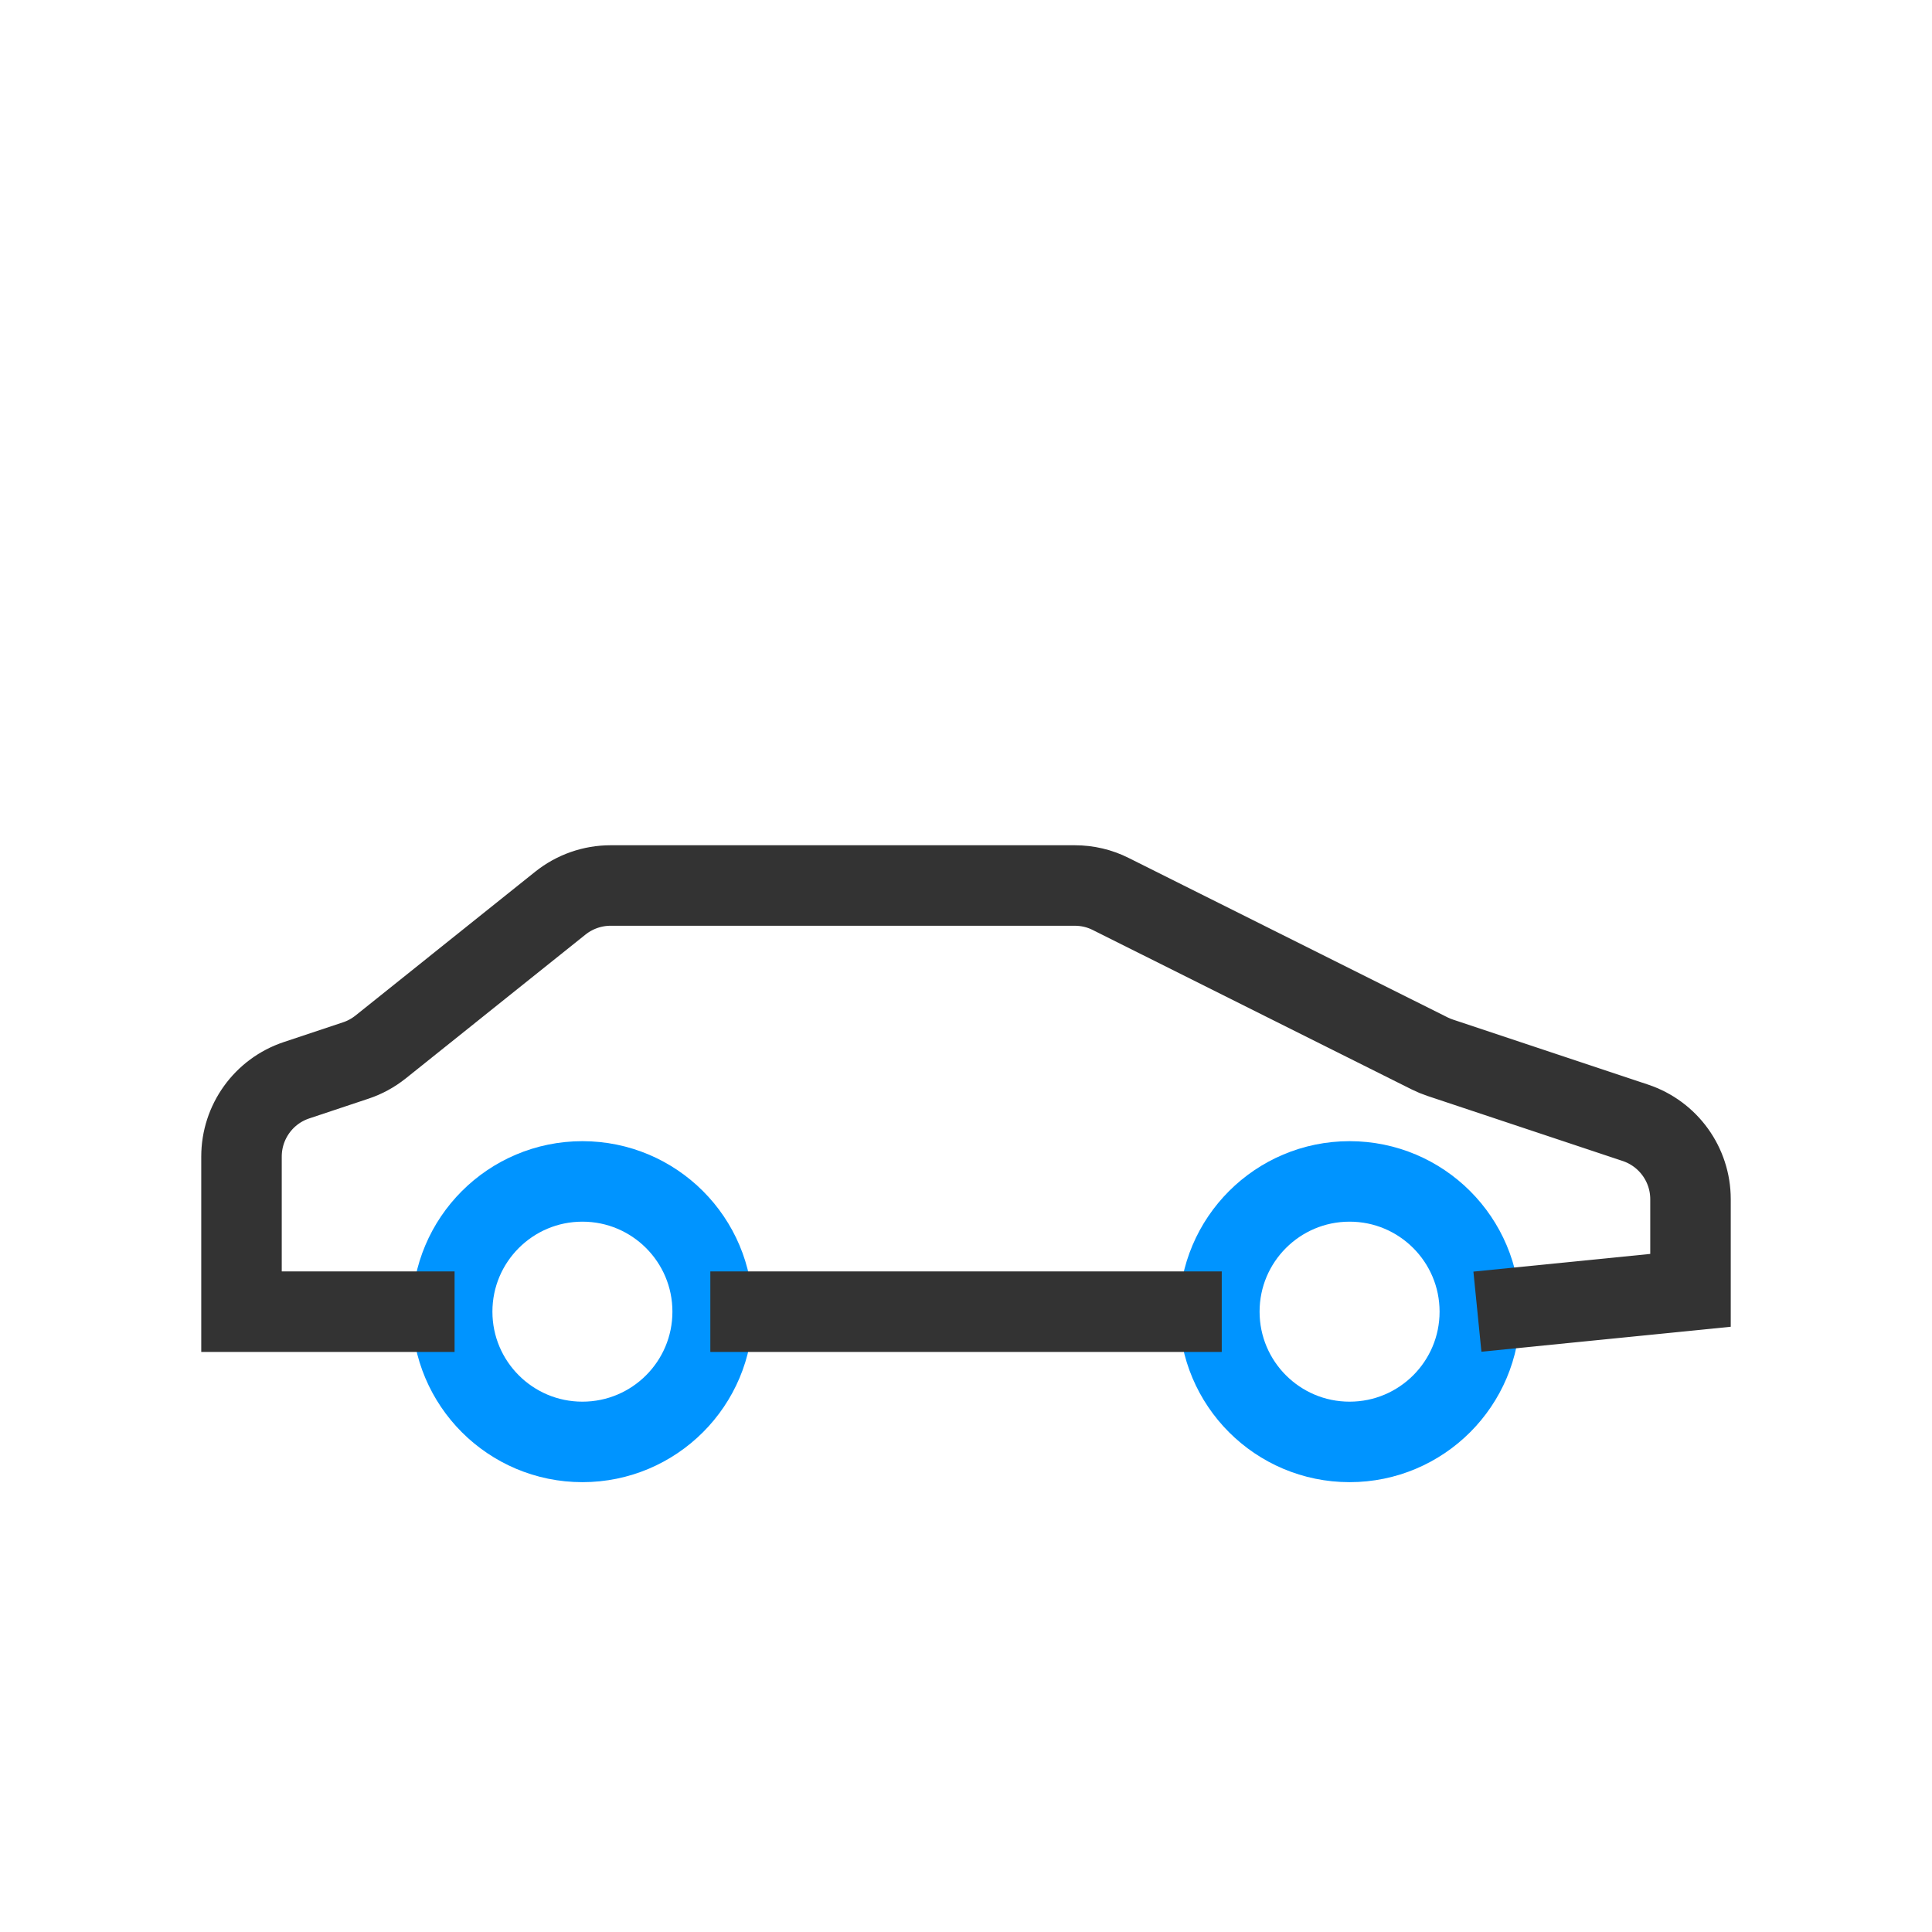 <svg width="24" height="24" viewBox="0 0 24 24" fill="none" xmlns="http://www.w3.org/2000/svg">
<circle cx="7.235" cy="16.294" r="1.618" stroke="#0094ff" fill="none"/>
<circle cx="16.765" cy="16.294" r="1.618" stroke="#0094ff" fill="none"/>
<path d="M8.824 16.294H15.177M18.353 16.294L21 16.029V14.897C21 14.467 20.725 14.085 20.316 13.948L17.891 13.14C17.846 13.125 17.802 13.107 17.76 13.086L13.799 11.106C13.661 11.036 13.507 11 13.352 11H9.353H7.586C7.359 11 7.139 11.077 6.961 11.219L4.728 13.006C4.635 13.08 4.531 13.137 4.419 13.174L3.684 13.419C3.275 13.555 3 13.937 3 14.368V16.294H5.647" stroke="#333" fill="none"/>
</svg>
